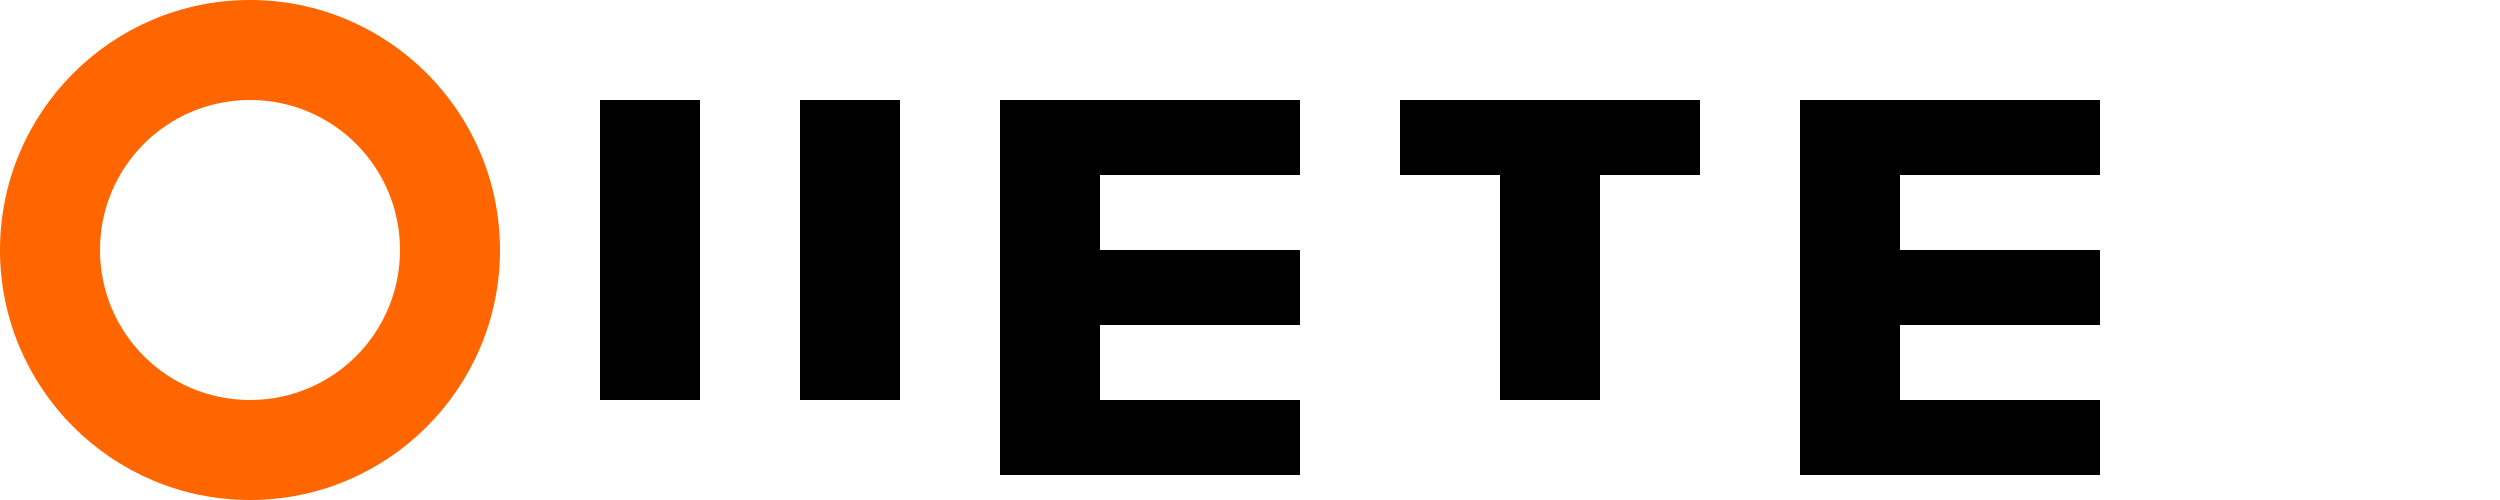 <svg xmlns="http://www.w3.org/2000/svg" viewBox="0 0 500 100">
  <path d="M0 50C0 22.4 22.4 0 50 0s50 22.4 50 50-22.4 50-50 50S0 77.6 0 50zm80 0c0-16.6-13.4-30-30-30s-30 13.4-30 30 13.4 30 30 30 30-13.4 30-30z" fill="#FF6600"/>
  <path d="M120 20h20v60h-20zm40 0h20v60h-20zm40 0h60v15h-40v15h40v15h-40v15h40v15h-60zm80 0h60v15h-20v45h-20V35h-20zm80 0h60v15h-40v15h40v15h-40v15h40v15h-60z" fill="#000000"/>
</svg>